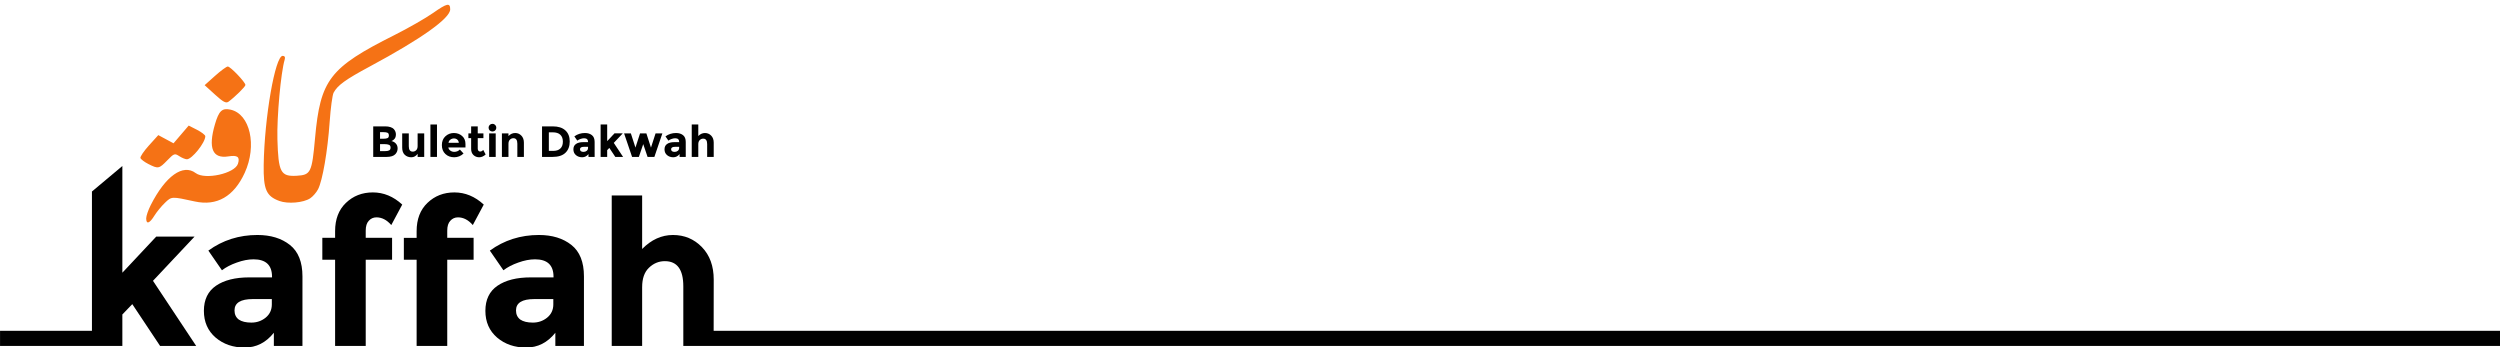 <?xml version="1.0" encoding="UTF-8" standalone="no"?>
<!-- Created with Inkscape (http://www.inkscape.org/) -->

<svg
   xmlns:dc="http://purl.org/dc/elements/1.1/"
   xmlns:cc="http://creativecommons.org/ns#"
   xmlns:rdf="http://www.w3.org/1999/02/22-rdf-syntax-ns#"
   xmlns:svg="http://www.w3.org/2000/svg"
   xmlns="http://www.w3.org/2000/svg"
   xmlns:sodipodi="http://sodipodi.sourceforge.net/DTD/sodipodi-0.dtd"
   xmlns:inkscape="http://www.inkscape.org/namespaces/inkscape"
   width="1080"
   height="150"
   viewBox="0 0 285.75 39.688"
   version="1.1"
   id="svg8"
   inkscape:version="0.92.5 (2060ec1f9f, 2020-04-08)"
   sodipodi:docname="logo-kaffah-header.svg"
   inkscape:export-filename="/home/bandithijo/dex/buletin-dakwah-kaffah/assets/images/icons/logo-kaffah-header.png"
   inkscape:export-xdpi="96"
   inkscape:export-ydpi="96">
  <defs
     id="defs2" />
  <sodipodi:namedview
     id="base"
     pagecolor="#ffffff"
     bordercolor="#666666"
     borderopacity="1.0"
     inkscape:pageopacity="0.0"
     inkscape:pageshadow="2"
     inkscape:zoom="0.9462963"
     inkscape:cx="169.37402"
     inkscape:cy="195.82284"
     inkscape:document-units="mm"
     inkscape:current-layer="layer1"
     showgrid="false"
     inkscape:snap-global="true"
     units="px"
     inkscape:snap-page="true"
     inkscape:showpageshadow="false"
     inkscape:object-paths="true" />
  <g
     inkscape:label="Layer 1"
     inkscape:groupmode="layer"
     id="layer1"
     transform="translate(0,-257.312)">
    <g
       id="g906">
      <path
         style="fill:#f57215;fill-opacity:1;stroke-width:0.241"
         d="m 16.709,282.266 c 0,-0.271 0.232,-0.949 0.516,-1.508 1.691,-3.333 3.692,-4.758 5.141,-3.663 1.065,0.805 4.477,0.05 4.832,-1.069 0.248,-0.782 -0.046,-1.006 -1.099,-0.838 -1.814,0.29 -2.328,-0.932 -1.536,-3.654 0.453,-1.558 0.816,-1.902 1.782,-1.69 2.243,0.493 3.055,4.1 1.625,7.222 -1.241,2.71 -3.182,3.824 -5.702,3.274 -2.677,-0.585 -2.645,-0.586 -3.42,0.156 -0.399,0.381 -0.943,1.046 -1.21,1.478 -0.553,0.894 -0.929,1.012 -0.929,0.292 z m 15.224,-1.982 c -1.504,-0.55 -1.838,-1.32 -1.794,-4.132 0.084,-5.414 1.31,-12.456 2.168,-12.456 0.23,0 0.314,0.152 0.233,0.422 -0.44,1.464 -0.906,6.565 -0.833,9.12 0.107,3.772 0.371,4.27 2.206,4.164 1.61,-0.093 1.739,-0.359 2.095,-4.295 0.604,-6.689 1.66,-8.063 9.054,-11.775 1.593,-0.8 3.596,-1.945 4.451,-2.546 1.591,-1.116 1.943,-1.19 1.943,-0.406 0,1.022 -3.299,3.369 -9.169,6.521 -2.804,1.506 -3.698,2.152 -4.157,3.003 -0.139,0.257 -0.342,1.766 -0.452,3.353 -0.23,3.313 -0.813,6.694 -1.323,7.681 -0.193,0.374 -0.6,0.842 -0.905,1.042 -0.776,0.508 -2.541,0.661 -3.516,0.304 z m -14.969,-4.222 c -0.457,-0.232 -0.868,-0.543 -0.914,-0.69 -0.046,-0.148 0.395,-0.797 0.979,-1.443 l 1.063,-1.174 0.87,0.468 0.87,0.468 0.867,-1.013 0.867,-1.013 0.949,0.484 c 0.522,0.266 0.949,0.598 0.949,0.736 0,0.725 -1.525,2.633 -2.105,2.633 -0.179,0 -0.573,-0.162 -0.875,-0.36 -0.517,-0.338 -0.598,-0.31 -1.366,0.483 -0.94,0.97 -1.037,0.988 -2.155,0.42 z m 7.609,-7.939 -1.184,-1.076 1.184,-1.061 c 0.651,-0.584 1.308,-1.066 1.458,-1.072 0.294,-0.011 2.019,1.794 2.019,2.114 0,0.187 -1.193,1.365 -1.93,1.906 -0.288,0.211 -0.605,0.044 -1.546,-0.81 z"
         id="path840-3-3"
         inkscape:connector-curvature="0"
         sodipodi:nodetypes="ccccccscccsccccscccsccssccccccccccccccsscccccccscc" />
      <path
         d="m 13.984,296.852 h -3.477 l -10.505,2e-5 v -1.73 l 10.505,-10e-6 1e-6,-15.919 3.477,-2.915 v 12.195 l 3.871,-4.126 h 4.381 l -4.752,5.053 4.937,7.441 h -4.126 l -3.176,-4.775 -1.136,1.182 z"
         style="font-style:normal;font-variant:normal;font-weight:bold;font-stretch:normal;font-size:54.714px;line-height:1.25;font-family:Montserrat;-inkscape-font-specification:'Montserrat Bold';letter-spacing:0px;word-spacing:0px;fill:#000000;fill-opacity:1;stroke:none;stroke-width:0.272"
         id="path838"
         inkscape:connector-curvature="0"
         sodipodi:nodetypes="cccccccccccccccc" />
      <path
         d="m 34.568,296.852 h -3.268 v -1.507 q -1.344,1.692 -3.338,1.692 -1.97,0 -3.315,-1.136 -1.344,-1.159 -1.344,-3.06 0,-1.924 1.391,-2.874 1.391,-0.95 3.802,-0.95 h 2.596 v -0.07 q 0,-1.994 -2.109,-1.994 -0.904,0 -1.924,0.371 -0.997,0.348 -1.692,0.881 l -1.553,-2.249 q 2.457,-1.785 5.61,-1.785 2.272,0 3.709,1.136 1.437,1.136 1.437,3.593 z m -3.5,-4.752 v -0.603 h -2.179 q -2.086,0 -2.086,1.298 0,0.672 0.487,1.043 0.51,0.348 1.437,0.348 0.927,0 1.623,-0.556 0.719,-0.58 0.719,-1.53 z"
         style="font-style:normal;font-variant:normal;font-weight:bold;font-stretch:normal;font-size:54.714px;line-height:1.25;font-family:Montserrat;-inkscape-font-specification:'Montserrat Bold';letter-spacing:0px;word-spacing:0px;fill:#000000;fill-opacity:1;stroke:none;stroke-width:0.272"
         id="path840"
         inkscape:connector-curvature="0" />
      <path
         d="m 41.801,283.662 v 0.835 h 3.013 v 2.504 h -3.013 v 9.852 h -3.5 v -9.852 h -1.46 v -2.504 h 1.46 v -0.765 q 0,-2.04 1.229,-3.222 1.252,-1.205 3.083,-1.205 1.854,0 3.361,1.391 l -1.252,2.341 q -0.765,-0.881 -1.692,-0.881 -0.533,0 -0.881,0.394 -0.348,0.371 -0.348,1.113 z"
         style="font-style:normal;font-variant:normal;font-weight:bold;font-stretch:normal;font-size:54.714px;line-height:1.25;font-family:Montserrat;-inkscape-font-specification:'Montserrat Bold';letter-spacing:0px;word-spacing:0px;fill:#000000;fill-opacity:1;stroke:none;stroke-width:0.272"
         id="path842"
         inkscape:connector-curvature="0" />
      <path
         d="m 51.119,283.662 v 0.835 h 3.013 v 2.504 H 51.119 v 9.852 h -3.5 v -9.852 h -1.46 v -2.504 h 1.46 v -0.765 q 0,-2.04 1.229,-3.222 1.252,-1.205 3.083,-1.205 1.854,0 3.361,1.391 l -1.252,2.341 q -0.765,-0.881 -1.692,-0.881 -0.533,0 -0.881,0.394 -0.348,0.371 -0.348,1.113 z"
         style="font-style:normal;font-variant:normal;font-weight:bold;font-stretch:normal;font-size:54.714px;line-height:1.25;font-family:Montserrat;-inkscape-font-specification:'Montserrat Bold';letter-spacing:0px;word-spacing:0px;fill:#000000;fill-opacity:1;stroke:none;stroke-width:0.272"
         id="path844"
         inkscape:connector-curvature="0" />
      <path
         d="m 66.743,296.852 h -3.268 v -1.507 q -1.344,1.692 -3.338,1.692 -1.97,0 -3.315,-1.136 -1.344,-1.159 -1.344,-3.06 0,-1.924 1.391,-2.874 1.391,-0.95 3.802,-0.95 h 2.596 v -0.07 q 0,-1.994 -2.109,-1.994 -0.904,0 -1.924,0.371 -0.997,0.348 -1.692,0.881 l -1.553,-2.249 q 2.457,-1.785 5.61,-1.785 2.272,0 3.709,1.136 1.437,1.136 1.437,3.593 z m -3.5,-4.752 v -0.603 h -2.179 q -2.086,0 -2.086,1.298 0,0.672 0.487,1.043 0.51,0.348 1.437,0.348 0.927,0 1.623,-0.556 0.719,-0.58 0.719,-1.53 z"
         style="font-style:normal;font-variant:normal;font-weight:bold;font-stretch:normal;font-size:54.714px;line-height:1.25;font-family:Montserrat;-inkscape-font-specification:'Montserrat Bold';letter-spacing:0px;word-spacing:0px;fill:#000000;fill-opacity:1;stroke:none;stroke-width:0.272"
         id="path846"
         inkscape:connector-curvature="0" />
      <path
         sodipodi:nodetypes="ccccccscscccccsscsc"
         d="m 73.396,290.129 v 6.722 h -3.477 v -17.2 h 3.477 v 6.12 c 1.051,-1.066 2.225,-1.599 3.523,-1.599 1.314,0 2.419,0.464 3.315,1.391 0.896,0.927 1.344,2.164 1.344,3.709 l -0.008,5.85 204.184,5e-5 v 1.73 l -204.177,-5e-5 H 78.102 v -6.815 c 0,-1.916 -0.703,-2.874 -2.109,-2.874 -0.695,0 -1.306,0.255 -1.831,0.765 -0.51,0.495 -0.765,1.229 -0.765,2.202 z"
         style="font-style:normal;font-variant:normal;font-weight:bold;font-stretch:normal;font-size:54.714px;line-height:1.25;font-family:Montserrat;-inkscape-font-specification:'Montserrat Bold';letter-spacing:0px;word-spacing:0px;fill:#000000;fill-opacity:1;stroke:none;stroke-width:0.272"
         id="path848"
         inkscape:connector-curvature="0" />
      <g
         transform="matrix(0.423,0,0,0.423,10.473,171.346)"
         aria-label="Buletin Dakwah"
         style="font-style:normal;font-weight:normal;font-size:11.808px;line-height:1.25;font-family:sans-serif;letter-spacing:0px;word-spacing:0px;fill:#000000;fill-opacity:1;stroke:none;stroke-width:0.295"
         id="text869">
        <path
           d="m 79.701,245.63 h -3.613 v -8.254 h 3.212 q 0.838,0 1.441,0.201 0.614,0.201 0.921,0.543 0.555,0.638 0.555,1.441 0,0.968 -0.626,1.441 -0.213,0.165 -0.295,0.213 -0.083,0.035 -0.295,0.13 0.768,0.165 1.216,0.697 0.461,0.52 0.461,1.299 0,0.862 -0.59,1.523 -0.685,0.767 -2.385,0.767 z m -1.771,-4.912 h 0.874 q 0.768,0 1.134,-0.165 0.378,-0.165 0.378,-0.708 0,-0.555 -0.342,-0.732 -0.342,-0.177 -1.157,-0.177 h -0.886 z m 0,3.353 h 1.263 q 0.791,0 1.181,-0.189 0.401,-0.201 0.401,-0.767 0,-0.579 -0.425,-0.756 -0.413,-0.189 -1.334,-0.189 h -1.086 z"
           style="font-style:normal;font-variant:normal;font-weight:bold;font-stretch:normal;font-family:Montserrat;-inkscape-font-specification:'Montserrat Bold';stroke-width:0.295"
           id="path828"
           inkscape:connector-curvature="0" />
        <path
           d="m 88.085,242.702 v -3.424 h 1.783 v 6.353 h -1.783 v -0.838 q -0.661,0.933 -1.712,0.933 -1.039,0 -1.748,-0.649 -0.708,-0.661 -0.708,-1.948 v -3.849 h 1.783 v 3.46 q 0,1.464 1.075,1.464 0.531,0 0.921,-0.378 0.39,-0.39 0.39,-1.122 z"
           style="font-style:normal;font-variant:normal;font-weight:bold;font-stretch:normal;font-family:Montserrat;-inkscape-font-specification:'Montserrat Bold';stroke-width:0.295"
           id="path830"
           inkscape:connector-curvature="0" />
        <path
           d="m 93.316,245.63 h -1.771 v -8.761 h 1.771 z"
           style="font-style:normal;font-variant:normal;font-weight:bold;font-stretch:normal;font-family:Montserrat;-inkscape-font-specification:'Montserrat Bold';stroke-width:0.295"
           id="path832"
           inkscape:connector-curvature="0" />
        <path
           d="m 100.495,244.709 q -1.075,1.015 -2.527,1.015 -1.441,0 -2.385,-0.886 -0.945,-0.897 -0.945,-2.397 0,-1.5 0.956,-2.385 0.968,-0.886 2.279,-0.886 1.311,0 2.22,0.791 0.921,0.791 0.921,2.173 v 0.945 h -4.629 q 0.083,0.52 0.543,0.85 0.461,0.331 1.039,0.331 0.933,0 1.535,-0.626 z m -1.275,-2.893 q -0.059,-0.567 -0.425,-0.874 -0.366,-0.307 -0.897,-0.307 -0.52,0 -0.956,0.319 -0.437,0.319 -0.508,0.862 z"
           style="font-style:normal;font-variant:normal;font-weight:bold;font-stretch:normal;font-family:Montserrat;-inkscape-font-specification:'Montserrat Bold';stroke-width:0.295"
           id="path834"
           inkscape:connector-curvature="0" />
        <path
           d="m 104.332,240.553 v 2.846 q 0,0.366 0.189,0.579 0.189,0.201 0.449,0.201 0.496,0 0.838,-0.449 l 0.661,1.24 q -0.827,0.756 -1.748,0.756 -0.909,0 -1.547,-0.602 -0.626,-0.602 -0.626,-1.641 v -2.928 h -0.744 v -1.275 h 0.744 v -1.901 h 1.783 v 1.901 h 1.535 v 1.275 z"
           style="font-style:normal;font-variant:normal;font-weight:bold;font-stretch:normal;font-family:Montserrat;-inkscape-font-specification:'Montserrat Bold';stroke-width:0.295"
           id="path836"
           inkscape:connector-curvature="0" />
        <path
           d="m 109.185,245.63 h -1.771 v -6.353 h 1.771 z m -1.629,-7.155 q -0.295,-0.307 -0.295,-0.744 0,-0.437 0.295,-0.732 0.307,-0.307 0.744,-0.307 0.437,0 0.732,0.307 0.307,0.295 0.307,0.732 0,0.437 -0.307,0.744 -0.295,0.295 -0.732,0.295 -0.437,0 -0.744,-0.295 z"
           style="font-style:normal;font-variant:normal;font-weight:bold;font-stretch:normal;font-family:Montserrat;-inkscape-font-specification:'Montserrat Bold';stroke-width:0.295"
           id="path839"
           inkscape:connector-curvature="0" />
        <path
           d="m 112.633,242.088 v 3.542 h -1.771 v -6.353 h 1.771 v 0.708 q 0.803,-0.815 1.807,-0.815 1.004,0 1.677,0.708 0.685,0.708 0.685,1.889 v 3.861 h -1.771 v -3.59 q 0,-1.464 -1.075,-1.464 -0.531,0 -0.933,0.39 -0.39,0.378 -0.39,1.122 z"
           style="font-style:normal;font-variant:normal;font-weight:bold;font-stretch:normal;font-family:Montserrat;-inkscape-font-specification:'Montserrat Bold';stroke-width:0.295"
           id="path841"
           inkscape:connector-curvature="0" />
        <path
           d="m 124.618,237.377 q 2.208,0 3.389,1.086 1.181,1.075 1.181,2.999 0,1.925 -1.157,3.046 -1.145,1.122 -3.507,1.122 h -2.822 v -8.254 z m 0.095,6.624 q 1.263,0 1.936,-0.638 0.685,-0.638 0.685,-1.854 0,-1.216 -0.685,-1.866 -0.673,-0.661 -2.078,-0.661 h -1.027 v 5.018 z"
           style="font-style:normal;font-variant:normal;font-weight:bold;font-stretch:normal;font-family:Montserrat;-inkscape-font-specification:'Montserrat Bold';stroke-width:0.295"
           id="path843"
           inkscape:connector-curvature="0" />
        <path
           d="m 135.918,245.63 h -1.665 v -0.767 q -0.685,0.862 -1.7,0.862 -1.004,0 -1.689,-0.579 -0.685,-0.59 -0.685,-1.559 0,-0.98 0.708,-1.464 0.708,-0.484 1.936,-0.484 h 1.322 v -0.035 q 0,-1.015 -1.075,-1.015 -0.461,0 -0.98,0.189 -0.508,0.177 -0.862,0.449 l -0.791,-1.145 q 1.252,-0.909 2.857,-0.909 1.157,0 1.889,0.579 0.732,0.579 0.732,1.83 z m -1.783,-2.421 v -0.307 h -1.11 q -1.063,0 -1.063,0.661 0,0.342 0.248,0.531 0.26,0.177 0.732,0.177 0.472,0 0.827,-0.283 0.366,-0.295 0.366,-0.779 z"
           style="font-style:normal;font-variant:normal;font-weight:bold;font-stretch:normal;font-family:Montserrat;-inkscape-font-specification:'Montserrat Bold';stroke-width:0.295"
           id="path845"
           inkscape:connector-curvature="0" />
        <path
           d="m 139.307,245.63 h -1.771 v -8.761 h 1.771 v 4.499 l 1.972,-2.102 h 2.232 l -2.421,2.574 2.515,3.79 h -2.102 l -1.618,-2.432 -0.579,0.602 z"
           style="font-style:normal;font-variant:normal;font-weight:bold;font-stretch:normal;font-family:Montserrat;-inkscape-font-specification:'Montserrat Bold';stroke-width:0.295"
           id="path847"
           inkscape:connector-curvature="0" />
        <path
           d="m 147.867,245.63 h -1.83 l -2.161,-6.353 h 1.83 l 1.24,3.838 1.24,-3.838 h 1.712 l 1.24,3.838 1.24,-3.838 h 1.842 l -2.161,6.353 h -1.842 l -1.169,-3.46 z"
           style="font-style:normal;font-variant:normal;font-weight:bold;font-stretch:normal;font-family:Montserrat;-inkscape-font-specification:'Montserrat Bold';stroke-width:0.295"
           id="path849"
           inkscape:connector-curvature="0" />
        <path
           d="m 160.537,245.63 h -1.665 v -0.767 q -0.685,0.862 -1.7,0.862 -1.004,0 -1.688,-0.579 -0.685,-0.59 -0.685,-1.559 0,-0.98 0.708,-1.464 0.708,-0.484 1.936,-0.484 h 1.322 v -0.035 q 0,-1.015 -1.075,-1.015 -0.461,0 -0.98,0.189 -0.508,0.177 -0.862,0.449 l -0.791,-1.145 q 1.252,-0.909 2.857,-0.909 1.157,0 1.889,0.579 0.732,0.579 0.732,1.83 z m -1.783,-2.421 v -0.307 h -1.11 q -1.063,0 -1.063,0.661 0,0.342 0.248,0.531 0.26,0.177 0.732,0.177 0.472,0 0.827,-0.283 0.366,-0.295 0.366,-0.779 z"
           style="font-style:normal;font-variant:normal;font-weight:bold;font-stretch:normal;font-family:Montserrat;-inkscape-font-specification:'Montserrat Bold';stroke-width:0.295"
           id="path851"
           inkscape:connector-curvature="0" />
        <path
           d="m 163.926,242.206 v 3.424 h -1.771 v -8.761 h 1.771 v 3.117 q 0.803,-0.815 1.795,-0.815 1.004,0 1.688,0.708 0.685,0.708 0.685,1.889 v 3.861 h -1.771 v -3.471 q 0,-1.464 -1.075,-1.464 -0.531,0 -0.933,0.39 -0.39,0.378 -0.39,1.122 z"
           style="font-style:normal;font-variant:normal;font-weight:bold;font-stretch:normal;font-family:Montserrat;-inkscape-font-specification:'Montserrat Bold';stroke-width:0.295"
           id="path853"
           inkscape:connector-curvature="0" />
      </g>
    </g>
  </g>
</svg>
